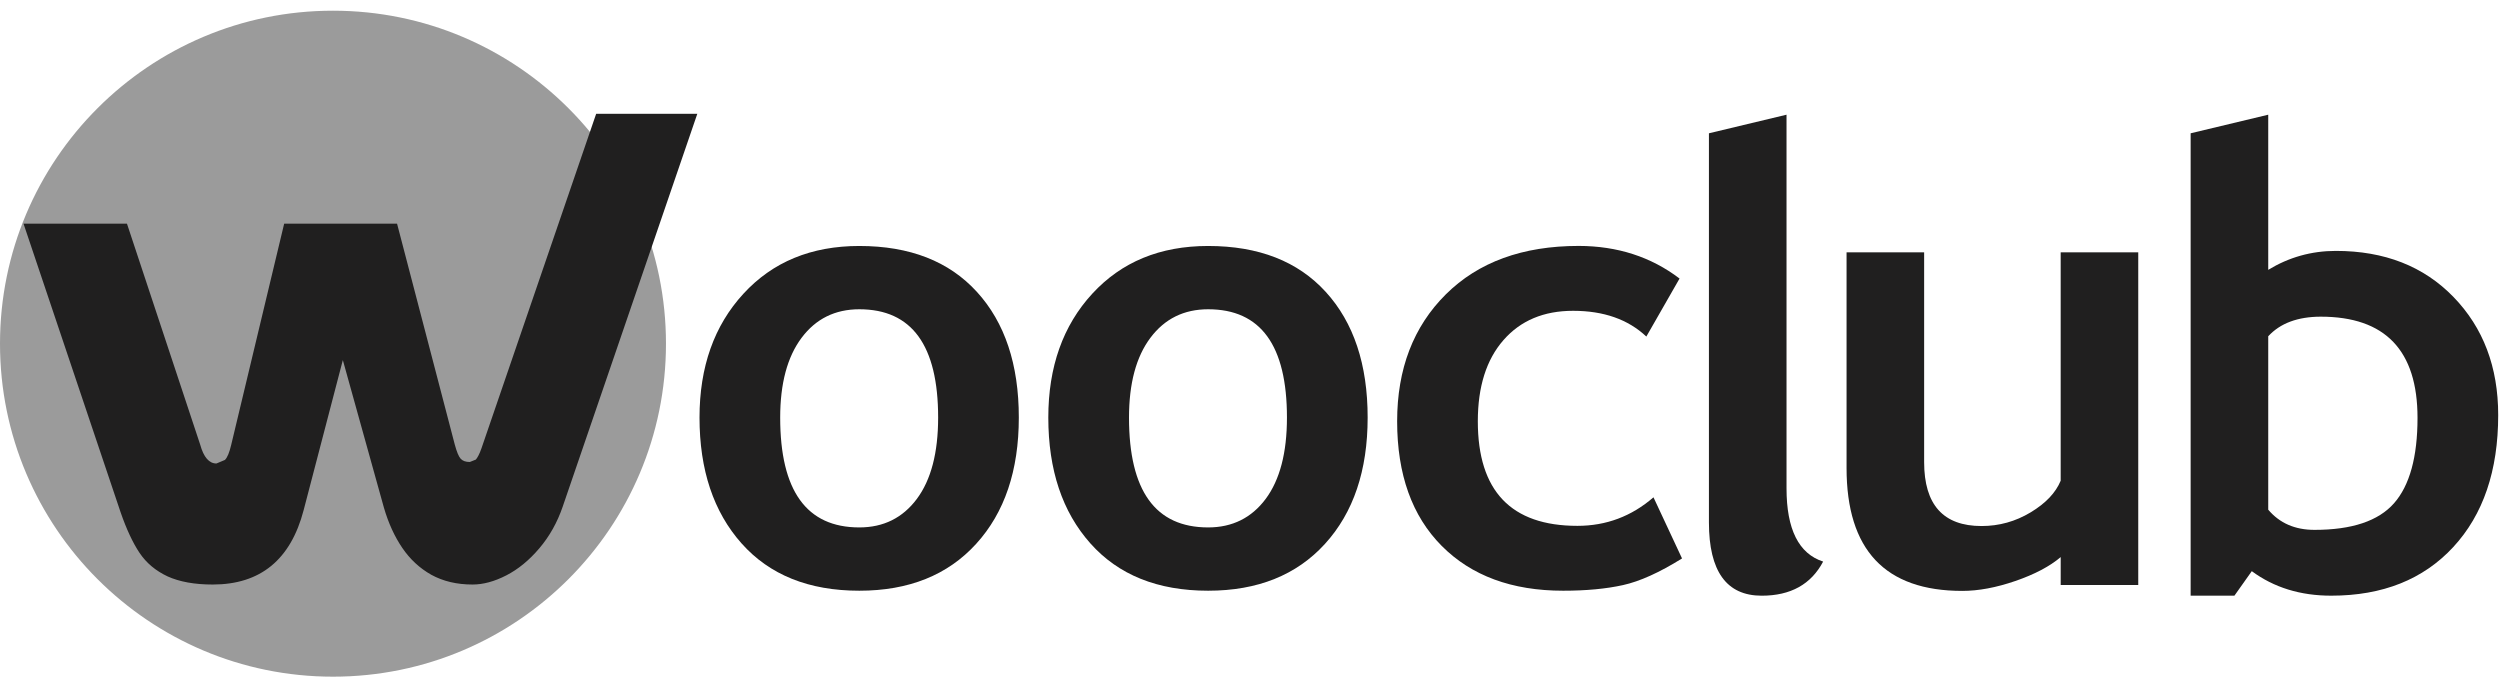 <?xml version="1.0" encoding="UTF-8"?>
<svg width="133px" height="36px" viewBox="0 0 133 36" version="1.1" xmlns="http://www.w3.org/2000/svg" xmlns:xlink="http://www.w3.org/1999/xlink">
    <!-- Generator: Sketch 52.5 (67469) - http://www.bohemiancoding.com/sketch -->
    <title>wooclub</title>
    <desc>Created with Sketch.</desc>
    <g id="Page-1" stroke="none" stroke-width="1" fill="none" fill-rule="evenodd">
        <g id="HomePage-Final" transform="translate(-1398, -2496)">
            <g id="Client-Logos" transform="translate(320, 1962)">
                <g id="Logos" transform="translate(45, 140)">
                    <g id="wooclub" transform="translate(1033, 394)">
                        <circle id="Oval" fill="#9B9B9B" cx="17.715" cy="18.284" r="17.715"></circle>
                        <path d="M25.314,24.45 L24.994,24.578 C24.778,24.578 24.615,24.521 24.508,24.405 C24.4,24.286 24.301,24.039 24.196,23.658 L21.123,11.898 L15.118,11.898 L12.302,23.658 C12.205,24.072 12.094,24.345 11.966,24.468 L11.514,24.658 C11.127,24.658 10.835,24.326 10.651,23.658 L6.754,11.898 L1.251,11.898 L6.412,27.242 C6.726,28.152 7.066,28.879 7.427,29.418 C7.791,29.957 8.287,30.369 8.915,30.664 C9.549,30.951 10.345,31.097 11.318,31.097 C13.85,31.097 15.465,29.779 16.155,27.136 L18.239,19.156 L20.424,27.007 C20.663,27.829 20.992,28.547 21.403,29.15 C21.814,29.754 22.33,30.233 22.947,30.579 C23.572,30.923 24.303,31.097 25.138,31.097 C25.709,31.097 26.307,30.934 26.938,30.609 C27.566,30.286 28.152,29.807 28.693,29.169 C29.233,28.533 29.648,27.795 29.936,26.953 L37.097,6.054 L31.716,6.054 L25.618,23.84 C25.507,24.167 25.391,24.364 25.314,24.45" id="path85491_1_" fill="#201F1F"></path>
                        <path d="M37.214,22.214 C37.214,19.518 37.992,17.322 39.55,15.627 C41.106,13.932 43.162,13.086 45.715,13.086 C48.401,13.086 50.487,13.899 51.972,15.529 C53.458,17.158 54.201,19.387 54.201,22.214 C54.201,25.032 53.444,27.273 51.931,28.933 C50.418,30.596 48.346,31.426 45.715,31.426 C43.03,31.426 40.942,30.586 39.45,28.908 C37.959,27.23 37.214,24.999 37.214,22.214 Z M41.506,22.214 C41.506,26.111 42.909,28.059 45.715,28.059 C47.004,28.059 48.024,27.551 48.778,26.54 C49.531,25.528 49.909,24.085 49.909,22.214 C49.909,18.374 48.511,16.453 45.715,16.453 C44.428,16.453 43.404,16.959 42.645,17.971 C41.886,18.983 41.506,20.398 41.506,22.214 Z" id="Shape" fill="#201F1F" fill-rule="nonzero"></path>
                        <path d="M55.77,22.214 C55.77,19.518 56.549,17.322 58.107,15.627 C59.664,13.932 61.72,13.086 64.273,13.086 C66.959,13.086 69.044,13.899 70.53,15.529 C72.016,17.158 72.759,19.387 72.759,22.214 C72.759,25.032 72.002,27.273 70.489,28.933 C68.976,30.596 66.903,31.426 64.273,31.426 C61.588,31.426 59.5,30.586 58.008,28.908 C56.515,27.231 55.77,24.999 55.77,22.214 Z M60.063,22.214 C60.063,26.111 61.466,28.059 64.273,28.059 C65.561,28.059 66.582,27.551 67.336,26.54 C68.089,25.528 68.466,24.085 68.466,22.214 C68.466,18.374 67.069,16.453 64.273,16.453 C62.986,16.453 61.961,16.959 61.202,17.971 C60.442,18.983 60.063,20.398 60.063,22.214 Z" id="Shape" fill="#201F1F" fill-rule="nonzero"></path>
                        <path d="M89.352,14.818 L87.585,17.905 C86.617,16.992 85.318,16.535 83.688,16.535 C82.126,16.535 80.891,17.055 79.983,18.095 C79.073,19.135 78.62,20.574 78.62,22.412 C78.62,26.121 80.388,27.975 83.92,27.975 C85.449,27.975 86.799,27.469 87.965,26.457 L89.484,29.709 C88.282,30.458 87.235,30.931 86.339,31.128 C85.441,31.327 84.383,31.426 83.161,31.426 C80.43,31.426 78.277,30.63 76.697,29.039 C75.118,27.45 74.328,25.239 74.328,22.412 C74.328,19.628 75.191,17.376 76.919,15.659 C78.647,13.943 81.003,13.083 83.985,13.083 C86.045,13.086 87.834,13.663 89.352,14.818 Z" id="Shape" fill="#201F1F"></path>
                        <path d="M90.916,7.091 L95.043,6.102 L95.043,25.979 C95.043,28.159 95.692,29.455 96.991,29.876 C96.352,31.086 95.262,31.691 93.722,31.691 C91.851,31.691 90.915,30.392 90.915,27.795 L90.915,7.091 L90.916,7.091 Z" id="Shape" fill="#201F1F"></path>
                        <path d="M109.629,31.123 L109.629,29.637 C109.046,30.132 108.242,30.555 107.219,30.908 C106.195,31.261 105.253,31.436 104.395,31.436 C100.289,31.436 98.237,29.256 98.237,24.898 L98.237,13.424 L102.364,13.424 L102.364,24.584 C102.364,26.853 103.382,27.985 105.419,27.985 C106.354,27.985 107.223,27.743 108.028,27.259 C108.831,26.776 109.364,26.214 109.628,25.575 L109.628,13.425 L113.755,13.425 L113.755,31.123 L109.629,31.123 Z" id="Shape" fill="#201F1F"></path>
                        <path d="M119.795,30.386 L118.871,31.69 L116.542,31.69 L116.542,7.091 L120.67,6.102 L120.67,14.356 C121.771,13.685 122.969,13.348 124.269,13.348 C126.855,13.348 128.941,14.165 130.526,15.8 C132.111,17.434 132.904,19.528 132.904,22.081 C132.904,25.042 132.106,27.383 130.511,29.106 C128.915,30.829 126.752,31.69 124.023,31.69 C122.381,31.691 120.973,31.256 119.795,30.386 Z M120.67,17.889 L120.67,27.116 C121.276,27.832 122.095,28.189 123.13,28.189 C125.122,28.189 126.533,27.717 127.365,26.77 C128.195,25.823 128.612,24.31 128.612,22.23 C128.612,18.642 126.895,16.847 123.462,16.847 C122.238,16.85 121.309,17.196 120.67,17.889 Z" id="Shape" fill="#201F1F" fill-rule="nonzero"></path>
                    </g>
                </g>
            </g>
        </g>
    </g>
</svg>